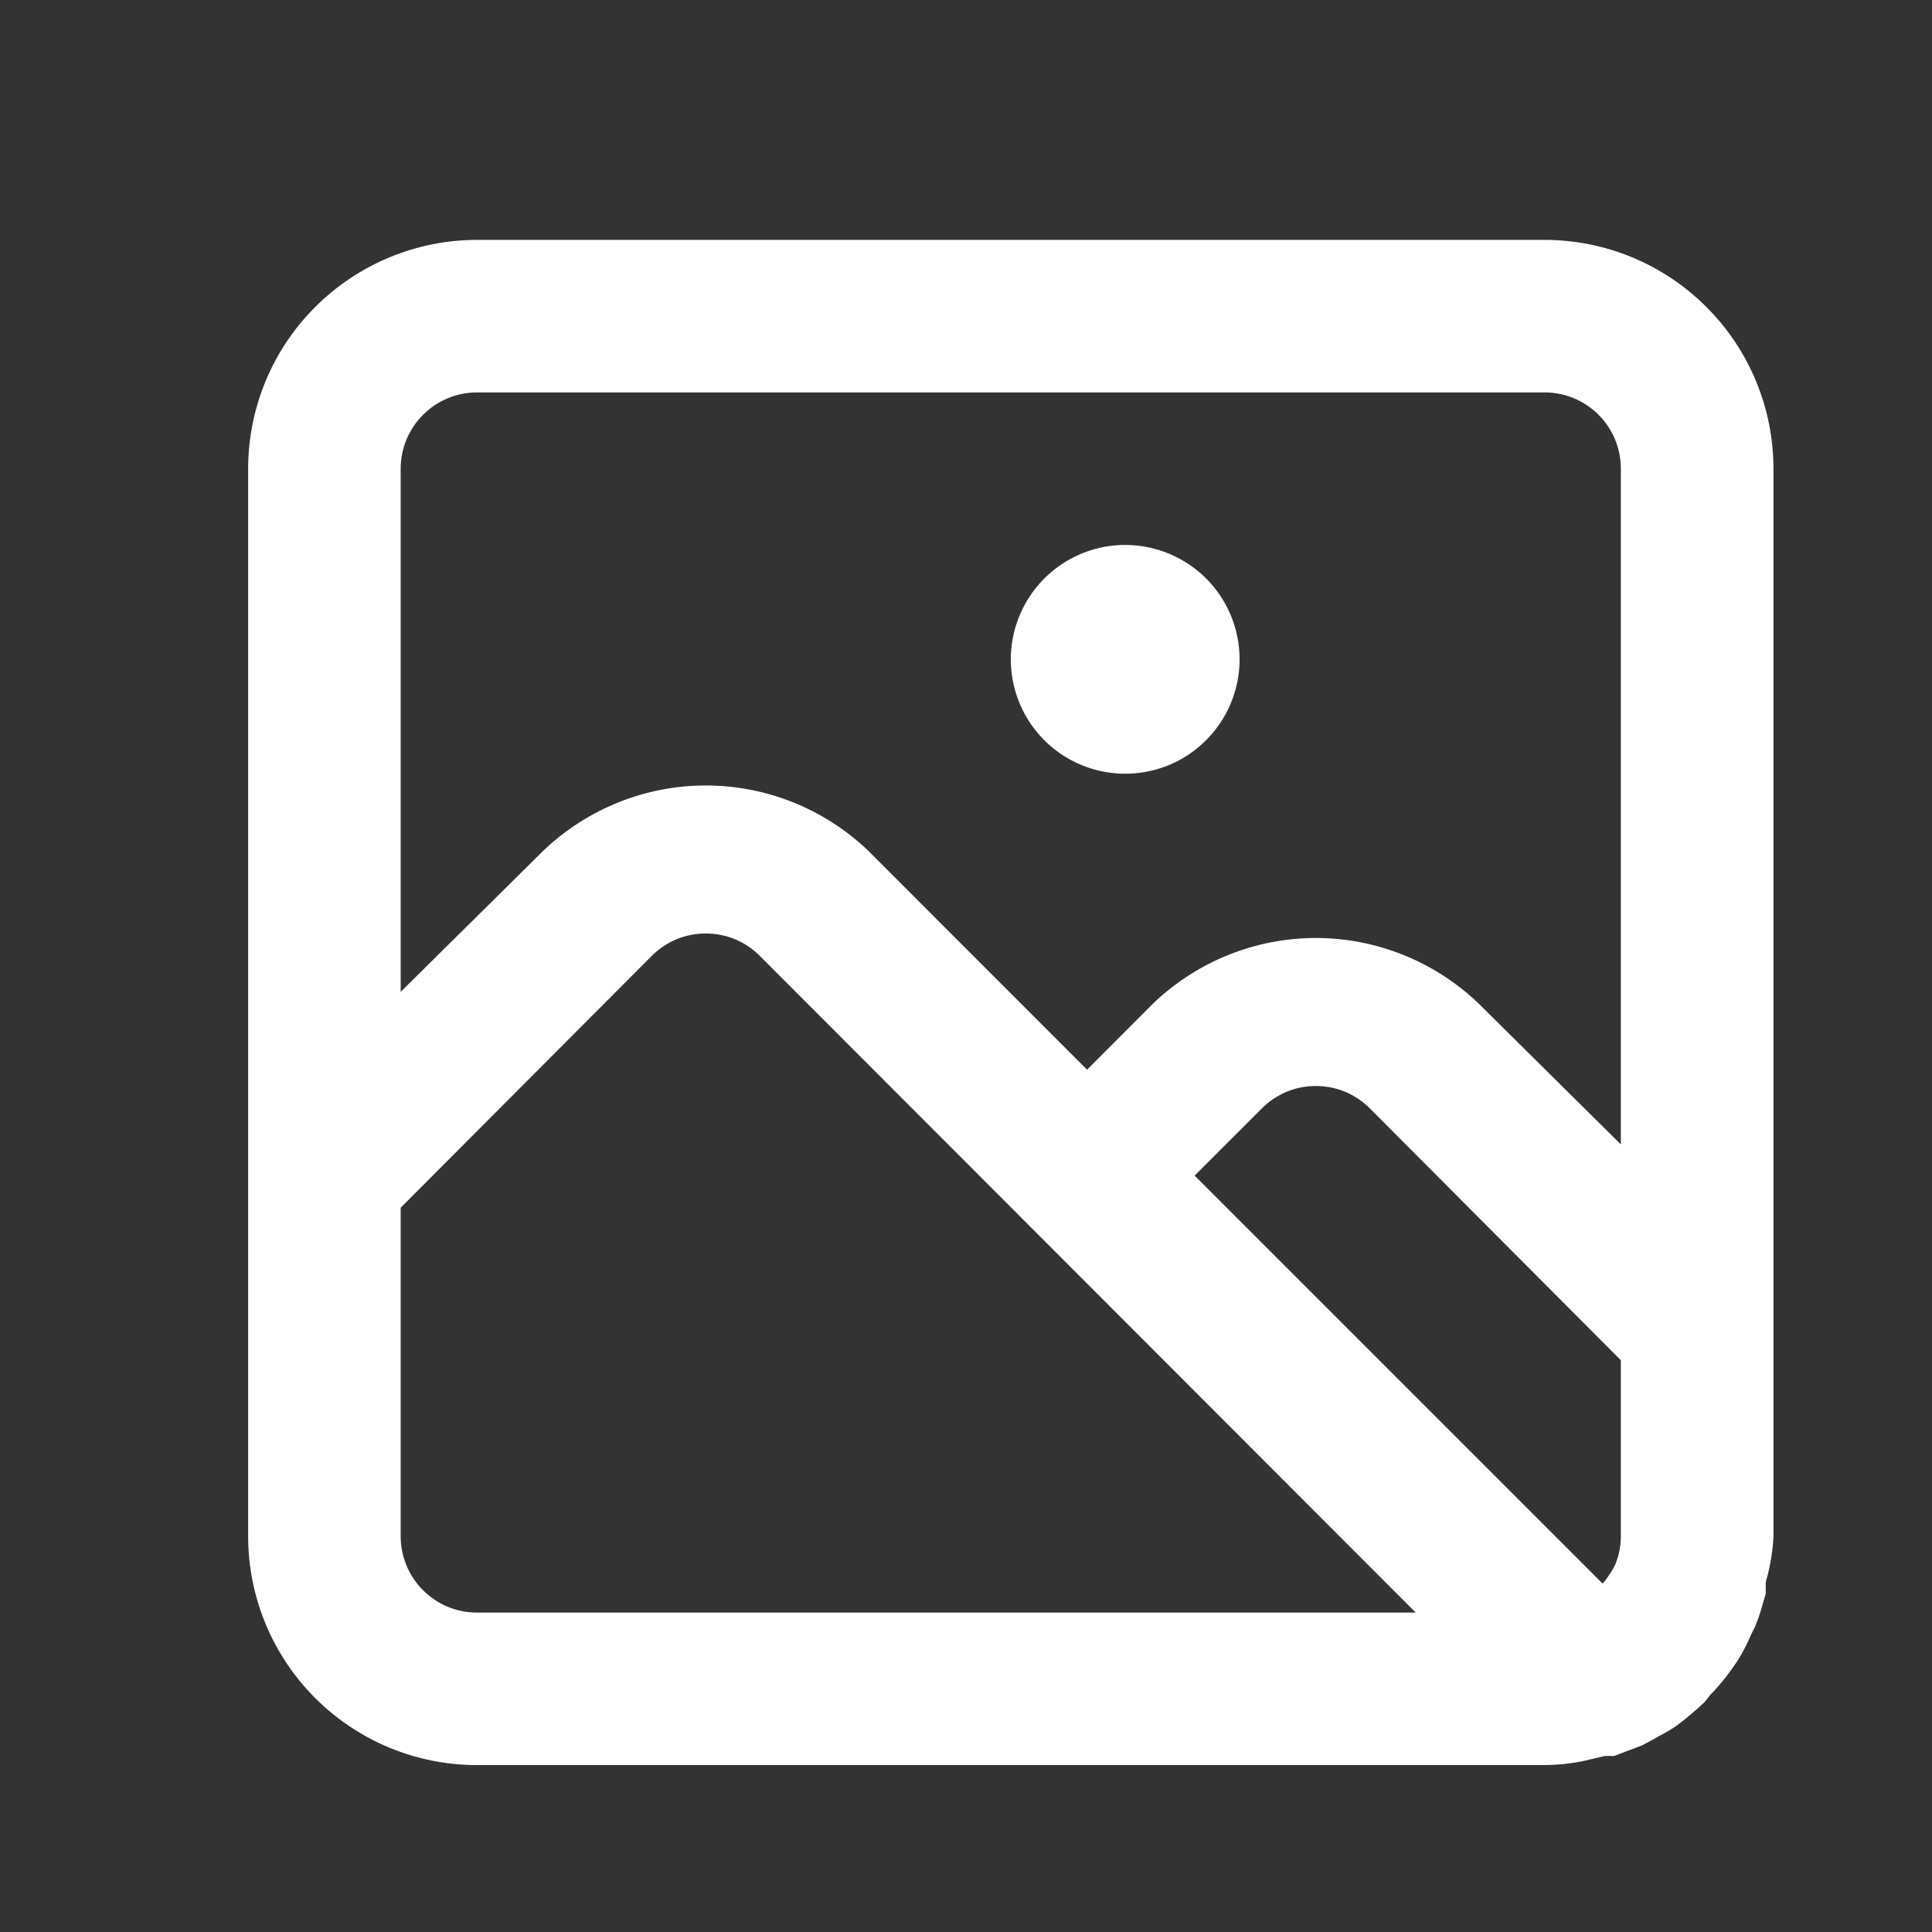 <svg width="18" height="18" viewBox="0 0 18 18" fill="none" xmlns="http://www.w3.org/2000/svg">
<rect x="0" y="0" width="18" height="18" fill="#333333" stroke="none"/>
<path d="M14.391 2.235H4.444C3.879 2.235 3.337 2.46 2.937 2.86C2.537 3.259 2.312 3.802 2.312 4.367V14.314C2.312 14.879 2.537 15.421 2.937 15.821C3.337 16.221 3.879 16.445 4.444 16.445H14.391C14.508 16.444 14.624 16.432 14.739 16.41L14.952 16.36H15.002H15.038L15.3 16.261L15.393 16.211C15.464 16.168 15.542 16.133 15.613 16.083C15.708 16.013 15.798 15.937 15.883 15.856L15.933 15.792C16.003 15.721 16.067 15.645 16.125 15.564L16.189 15.472C16.238 15.393 16.281 15.31 16.317 15.223C16.336 15.189 16.353 15.154 16.366 15.117C16.402 15.031 16.423 14.939 16.451 14.847V14.74C16.492 14.601 16.516 14.458 16.523 14.314V4.367C16.523 3.802 16.298 3.259 15.898 2.86C15.498 2.46 14.956 2.235 14.391 2.235ZM4.444 15.024C4.256 15.024 4.075 14.95 3.942 14.816C3.808 14.683 3.733 14.502 3.733 14.314V11.252L6.071 8.907C6.137 8.84 6.216 8.787 6.302 8.751C6.389 8.715 6.482 8.697 6.575 8.697C6.669 8.697 6.762 8.715 6.849 8.751C6.935 8.787 7.014 8.84 7.08 8.907L13.19 15.024H4.444ZM15.101 14.314C15.101 14.402 15.084 14.488 15.052 14.57C15.036 14.604 15.017 14.637 14.995 14.669C14.976 14.699 14.954 14.728 14.931 14.754L11.13 10.953L11.755 10.328C11.821 10.261 11.9 10.209 11.986 10.172C12.073 10.136 12.166 10.118 12.259 10.118C12.353 10.118 12.446 10.136 12.533 10.172C12.619 10.209 12.698 10.261 12.764 10.328V10.328L15.101 12.673V14.314ZM15.101 10.662L13.766 9.34C13.359 8.955 12.82 8.739 12.259 8.739C11.699 8.739 11.16 8.955 10.753 9.34L10.128 9.966L8.082 7.919C7.675 7.534 7.136 7.318 6.575 7.318C6.015 7.318 5.476 7.534 5.069 7.919L3.733 9.241V4.367C3.733 4.178 3.808 3.998 3.942 3.864C4.075 3.731 4.256 3.656 4.444 3.656H14.391C14.579 3.656 14.76 3.731 14.893 3.864C15.027 3.998 15.101 4.178 15.101 4.367V10.662ZM10.483 5.077C10.273 5.077 10.066 5.14 9.891 5.257C9.716 5.374 9.579 5.541 9.499 5.735C9.418 5.93 9.397 6.144 9.438 6.351C9.479 6.558 9.581 6.748 9.73 6.897C9.879 7.046 10.069 7.147 10.275 7.188C10.482 7.229 10.696 7.208 10.891 7.128C11.086 7.047 11.252 6.91 11.369 6.735C11.486 6.56 11.549 6.354 11.549 6.143C11.549 5.86 11.437 5.589 11.237 5.389C11.037 5.19 10.766 5.077 10.483 5.077Z" fill="white"/>
</svg>
